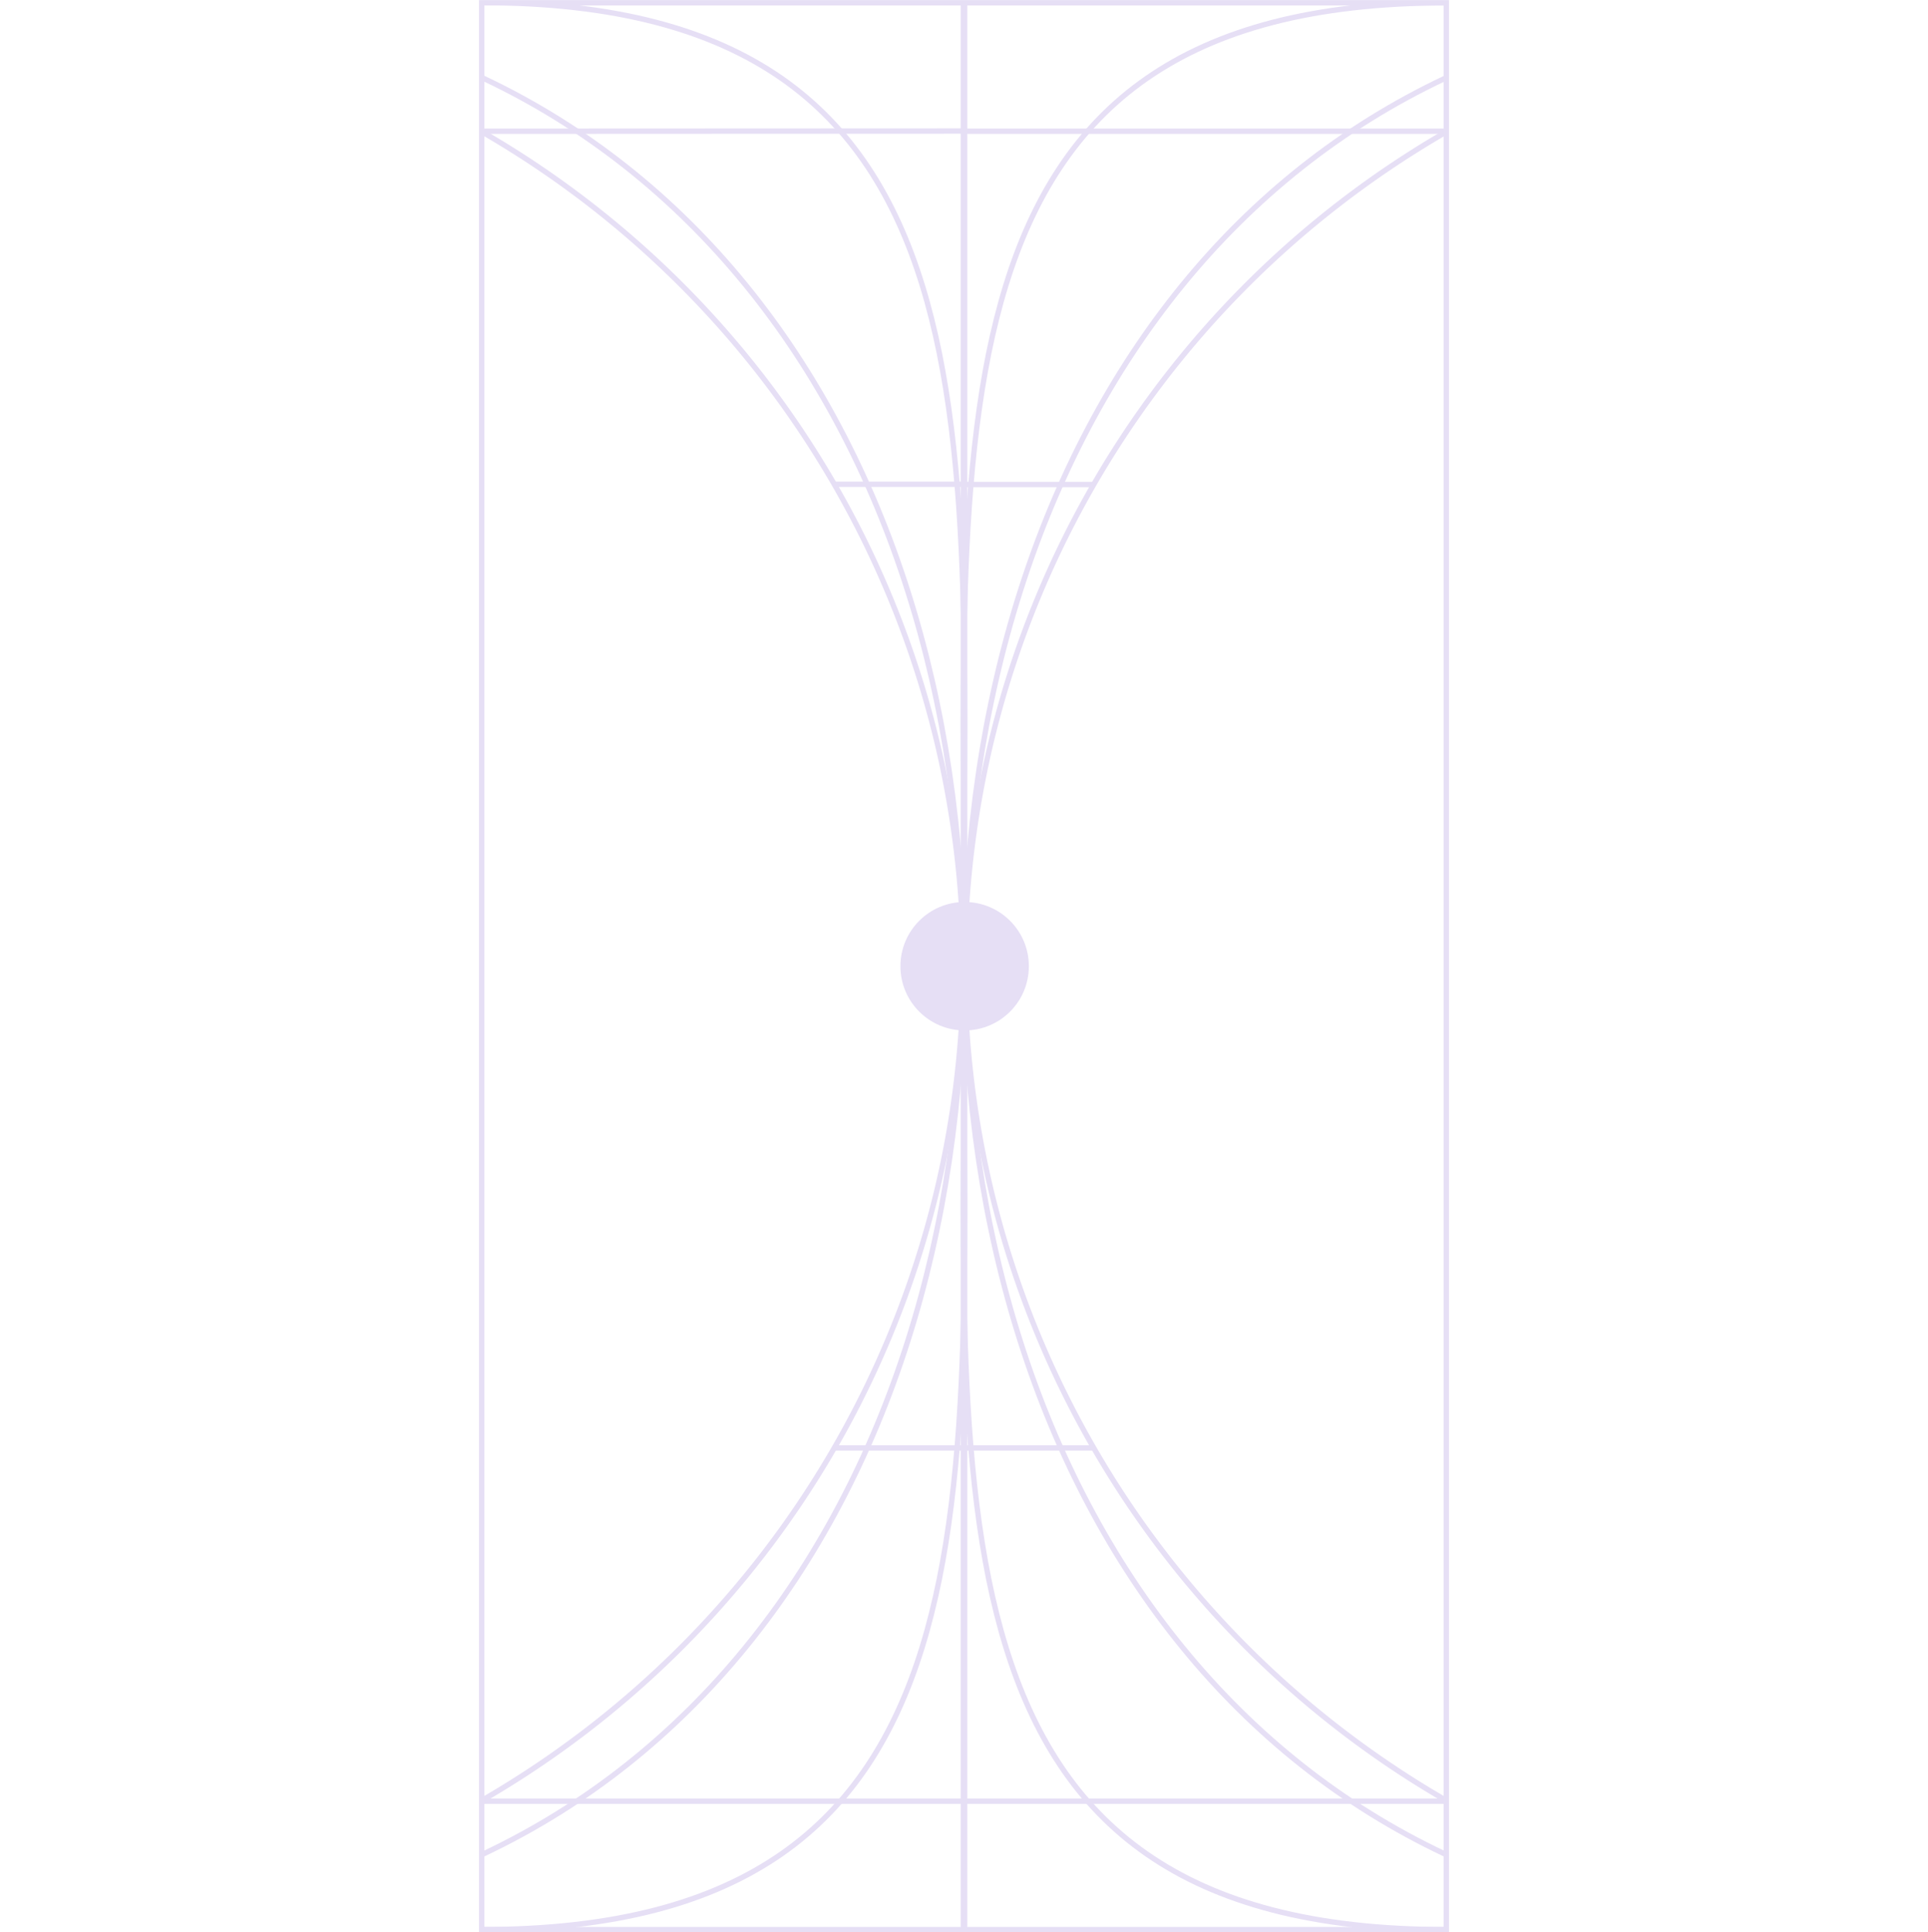 <svg xmlns="http://www.w3.org/2000/svg" xmlns:xlink="http://www.w3.org/1999/xlink" viewBox="0 0 90.06 90.25"><defs><style>.cls-1,.cls-3{fill:none;}.cls-2{clip-path:url(#clip-path);}.cls-3{stroke:#e6dff5;stroke-miterlimit:10;stroke-width:0.25px;}.cls-4{fill:#e6dff5;}</style><clipPath id="clip-path" transform="translate(22.38 0)"><rect class="cls-1" x="0.12" y="0.13" width="45.06" height="90"/></clipPath></defs><title>JunoLogoWaves-Mid-White</title><g id="Layer_2" data-name="Layer 2"><g id="Visual_Language" data-name="Visual Language"><g class="cls-2"><path class="cls-3" d="M22.62,45.12a45,45,0,0,0-45-45" transform="translate(22.38 0)"/><path class="cls-3" d="M22.62,45.12c0-24.85-14.14-45-39-45" transform="translate(22.38 0)"/><path class="cls-3" d="M22.62,45.12c0-24.85,2.36-45-22.5-45" transform="translate(22.38 0)"/><line class="cls-3" x1="45" y1="6.12" x2="22.46" y2="6.13"/><line class="cls-3" x1="45" y1="22.62" x2="38.98" y2="22.62"/><line class="cls-3" x1="45" y1="0.12" x2="45" y2="45.12"/><path class="cls-3" d="M22.68,45.13a45,45,0,0,1,45-45" transform="translate(22.38 0)"/><path class="cls-3" d="M22.68,45.13c0-24.86,14.15-45,39-45" transform="translate(22.38 0)"/><path class="cls-3" d="M22.68,45.13c0-24.86-2.35-45,22.5-45" transform="translate(22.38 0)"/><line class="cls-3" x1="45.06" y1="6.13" x2="67.6" y2="6.13"/><line class="cls-3" x1="45.06" y1="22.63" x2="51.08" y2="22.63"/><line class="cls-3" x1="45.06" y1="0.13" x2="45.06" y2="45.13"/><path class="cls-3" d="M22.62,45.13a45,45,0,0,1-45,45" transform="translate(22.38 0)"/><path class="cls-3" d="M22.62,45.13c0,24.85-14.14,45-39,45" transform="translate(22.38 0)"/><path class="cls-3" d="M22.62,45.13c0,24.85,2.36,45-22.5,45" transform="translate(22.38 0)"/><line class="cls-3" x1="45" y1="84.13" x2="22.46" y2="84.13"/><line class="cls-3" x1="45" y1="67.63" x2="38.98" y2="67.63"/><line class="cls-3" x1="45" y1="90.13" x2="45" y2="45.13"/><path class="cls-3" d="M22.68,45.13a45,45,0,0,0,45,45" transform="translate(22.38 0)"/><path class="cls-3" d="M22.68,45.13c0,24.85,14.15,45,39,45" transform="translate(22.38 0)"/><path class="cls-3" d="M22.68,45.13c0,24.85-2.35,45,22.5,45" transform="translate(22.38 0)"/><line class="cls-3" x1="45.06" y1="84.13" x2="67.6" y2="84.13"/><line class="cls-3" x1="45.06" y1="67.63" x2="51.08" y2="67.63"/><line class="cls-3" x1="45.06" y1="90.13" x2="45.06" y2="45.13"/><circle class="cls-4" cx="45.06" cy="45.13" r="3"/></g><rect class="cls-3" x="22.5" y="0.13" width="45.06" height="90"/></g></g></svg>